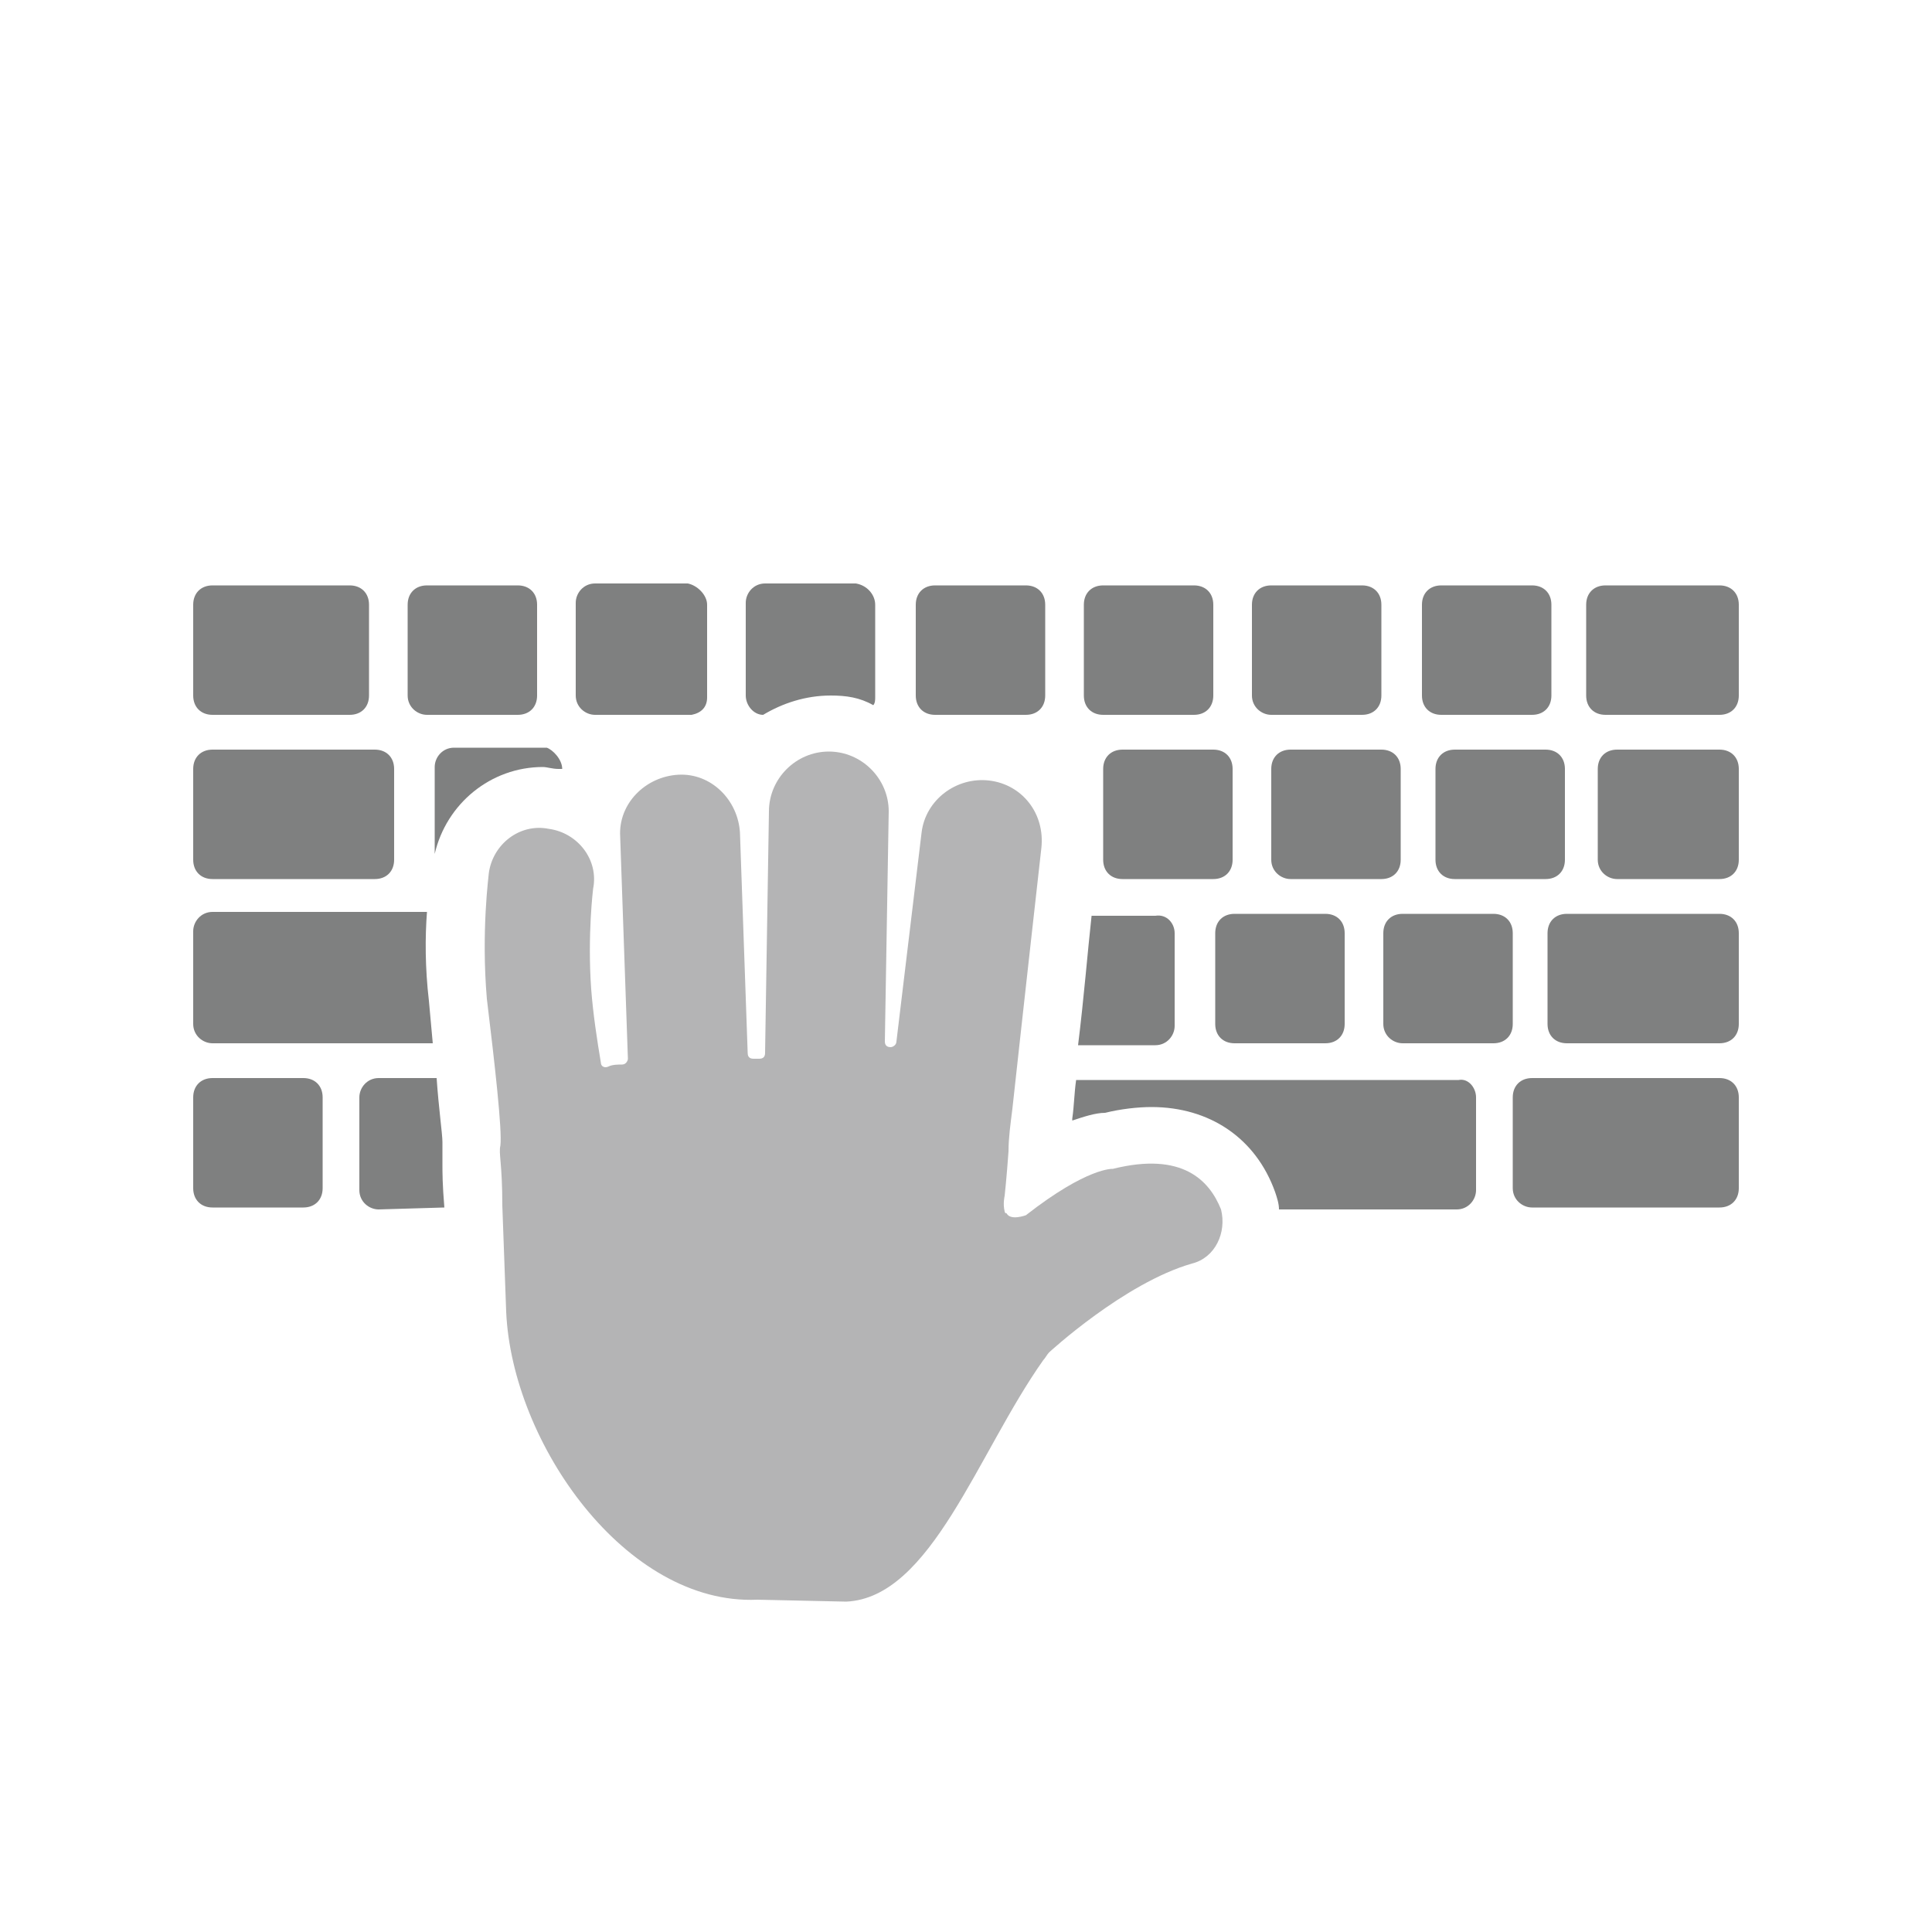<?xml version="1.0" encoding="utf-8"?>
<!-- Generator: Adobe Illustrator 21.0.0, SVG Export Plug-In . SVG Version: 6.00 Build 0)  -->
<svg version="1.1" id="Layer_1" xmlns="http://www.w3.org/2000/svg" xmlns:xlink="http://www.w3.org/1999/xlink" x="0px" y="0px"
	 viewBox="0 0 100 100" style="enable-background:new 0 0 100 100;" xml:space="preserve">
<style type="text/css">
	.st0{fill:#F1F2F2;fill-opacity:0;}
	.st1{fill:#7F8080;}
	.st2{fill:#B4B4B5;}
</style>
<rect x="10" y="12" class="st0" width="80" height="80"/>
<path class="st1" d="M10,36v-4.7c0-0.6,0.4-1,1-1h7.1c0.6,0,1,0.4,1,1V36c0,0.6-0.4,1-1,1H11C10.4,37,10,36.6,10,36z"/>
<path class="st1" d="M82.1,36v-4.7c0-0.6,0.4-1,1-1H89c0.6,0,1,0.4,1,1V36c0,0.6-0.4,1-1,1h-5.9C82.5,37,82.1,36.6,82.1,36z"/>
<path class="st1" d="M73.6,36v-4.7c0-0.6,0.4-1,1-1h4.7c0.6,0,1,0.4,1,1V36c0,0.6-0.4,1-1,1h-4.7C74,37,73.6,36.6,73.6,36z"/>
<path class="st1" d="M64.8,36v-4.7c0-0.6,0.4-1,1-1h4.7c0.6,0,1,0.4,1,1V36c0,0.6-0.4,1-1,1h-4.7C65.3,37,64.8,36.6,64.8,36z"/>
<path class="st1" d="M56.1,36v-4.7c0-0.6,0.4-1,1-1h4.7c0.6,0,1,0.4,1,1V36c0,0.6-0.4,1-1,1h-4.7C56.5,37,56.1,36.6,56.1,36z"/>
<path class="st1" d="M47.4,36v-4.7c0-0.6,0.4-1,1-1h4.7c0.6,0,1,0.4,1,1V36c0,0.6-0.4,1-1,1h-4.7C47.8,37,47.4,36.6,47.4,36z"/>
<path class="st1" d="M45.3,31.3v4.8c0,0.1,0,0.3-0.1,0.4C44.5,36.1,43.8,36,43,36c-1.3,0-2.5,0.4-3.5,1c-0.5,0-0.9-0.5-0.9-1v-4.8
	c0-0.5,0.4-1,1-1h4.7C44.9,30.3,45.3,30.8,45.3,31.3z"/>
<path class="st1" d="M36.6,31.3v4.8c0,0.5-0.3,0.8-0.8,0.9c-0.1,0-0.1,0-0.2,0h-4.8c-0.5,0-1-0.4-1-1v-4.8c0-0.5,0.4-1,1-1h4.8
	C36.1,30.3,36.6,30.8,36.6,31.3z"/>
<path class="st1" d="M21.1,36v-4.7c0-0.6,0.4-1,1-1h4.7c0.6,0,1,0.4,1,1V36c0,0.6-0.4,1-1,1h-4.7C21.6,37,21.1,36.6,21.1,36z"/>
<path class="st1" d="M10,44.5v-4.7c0-0.6,0.4-1,1-1h8.4c0.6,0,1,0.4,1,1v4.7c0,0.6-0.4,1-1,1H11C10.4,45.5,10,45.1,10,44.5z"/>
<path class="st1" d="M65.8,44.5v-4.7c0-0.6,0.4-1,1-1h4.7c0.6,0,1,0.4,1,1v4.7c0,0.6-0.4,1-1,1h-4.7C66.3,45.5,65.8,45.1,65.8,44.5z
	"/>
<path class="st1" d="M74.3,44.5v-4.7c0-0.6,0.4-1,1-1H80c0.6,0,1,0.4,1,1v4.7c0,0.6-0.4,1-1,1h-4.7C74.7,45.5,74.3,45.1,74.3,44.5z"
	/>
<path class="st1" d="M82.7,44.5v-4.7c0-0.6,0.4-1,1-1H89c0.6,0,1,0.4,1,1v4.7c0,0.6-0.4,1-1,1h-5.3C83.2,45.5,82.7,45.1,82.7,44.5z"
	/>
<path class="st1" d="M57.1,44.5v-4.7c0-0.6,0.4-1,1-1h4.7c0.6,0,1,0.4,1,1v4.7c0,0.6-0.4,1-1,1h-4.7C57.5,45.5,57.1,45.1,57.1,44.5z
	"/>
<path class="st1" d="M29.1,39.8L29.1,39.8c-0.1,0-0.2,0-0.2,0c-0.3,0-0.6-0.1-0.8-0.1c-2.7,0-5,1.9-5.6,4.5v-4.5c0-0.5,0.4-1,1-1
	h4.8C28.6,38.8,29.1,39.3,29.1,39.8z"/>
<path class="st1" d="M22.4,54H11c-0.5,0-1-0.4-1-1v-4.8c0-0.5,0.4-1,1-1h11.1c-0.1,1.3-0.1,2.9,0.1,4.6L22.4,54z"/>
<path class="st1" d="M80.1,53v-4.7c0-0.6,0.4-1,1-1H89c0.6,0,1,0.4,1,1V53c0,0.6-0.4,1-1,1h-7.9C80.5,54,80.1,53.6,80.1,53z"/>
<path class="st1" d="M71.6,53v-4.7c0-0.6,0.4-1,1-1h4.7c0.6,0,1,0.4,1,1V53c0,0.6-0.4,1-1,1h-4.7C72.1,54,71.6,53.6,71.6,53z"/>
<path class="st1" d="M78.3,61.5v-4.7c0-0.6,0.4-1,1-1H89c0.6,0,1,0.4,1,1v4.7c0,0.6-0.4,1-1,1h-9.7C78.8,62.5,78.3,62.1,78.3,61.5z"
	/>
<path class="st1" d="M62.9,53v-4.7c0-0.6,0.4-1,1-1h4.7c0.6,0,1,0.4,1,1V53c0,0.6-0.4,1-1,1h-4.7C63.3,54,62.9,53.6,62.9,53z"/>
<path class="st1" d="M60.8,48.3v4.8c0,0.5-0.4,1-1,1h-4c0.3-2.4,0.5-4.9,0.7-6.7h3.3C60.4,47.3,60.8,47.8,60.8,48.3z"/>
<path class="st1" d="M10,61.5v-4.7c0-0.6,0.4-1,1-1h4.7c0.6,0,1,0.4,1,1v4.7c0,0.6-0.4,1-1,1H11C10.4,62.5,10,62.1,10,61.5z"/>
<path class="st1" d="M23,62.5L23,62.5l-3.4,0.1c-0.5,0-1-0.4-1-1v-4.8c0-0.5,0.4-1,1-1h3c0.1,1.5,0.3,2.9,0.3,3.3c0,0.4,0,0.7,0,1.1
	C22.9,60.7,22.9,61.3,23,62.5z"/>
<path class="st1" d="M76.4,56.8v4.8c0,0.5-0.4,1-1,1h-9.2c0-0.3-0.1-0.6-0.2-0.9c-1-2.8-3.4-4.4-6.4-4.4c-0.7,0-1.6,0.1-2.4,0.3
	c-0.5,0-1.1,0.2-1.7,0.4v-0.1c0.1-0.7,0.1-1.3,0.2-2h19.8C76,55.8,76.4,56.3,76.4,56.8z"/>
<path class="st1" d="M35.8,37c-0.1,0-0.1,0-0.2,0h-1.2c0.2,0,0.3,0,0.5,0h0.3C35.4,37,35.6,37,35.8,37z"/>
<path class="st2" d="M61.7,65.4c-3.5,1-7.4,4.6-7.4,4.6l0,0l0,0c-0.1,0.1-0.2,0.3-0.3,0.4l0,0c-3.4,4.8-5.8,12.3-10.2,12.5l-4.6-0.1
	c-6.8,0.3-12.7-8.1-13-14.9L26,62.4c0-2.2-0.2-2.7-0.1-3.1c0.1-0.8-0.3-4.3-0.7-7.6c-0.3-3.5,0.1-6.4,0.1-6.5
	c0.2-1.5,1.6-2.6,3.1-2.3c1.5,0.2,2.6,1.6,2.3,3.1c0,0-0.3,2.4-0.1,5.2c0.1,1.3,0.3,2.6,0.5,3.8c0,0.2,0.2,0.3,0.4,0.2
	c0.2-0.1,0.5-0.1,0.7-0.1c0.2,0,0.3-0.2,0.3-0.3l-0.4-11.5c-0.1-1.7,1.3-3.1,3-3.2l0,0c1.7-0.1,3.1,1.3,3.2,3l0.4,11.4
	c0,0.2,0.1,0.3,0.3,0.3h0.3c0.2,0,0.3-0.1,0.3-0.3L39.8,42c0-1.7,1.4-3.1,3.1-3.1c1.7,0,3.1,1.4,3.1,3.1l-0.2,11.9
	c0,0.2,0.1,0.3,0.3,0.3l0,0c0.1,0,0.3-0.1,0.3-0.3l1.3-10.8c0.2-1.7,1.8-2.9,3.5-2.7s2.9,1.7,2.7,3.5c0,0-0.9,8-1.5,13.5
	c-0.1,0.8-0.2,1.5-0.2,2.2l0,0C52.1,61,52,61.9,52,61.9s-0.1,0.4,0,0.8l0,0c0,0,0,0.1,0.1,0.1c0.2,0.4,1,0.1,1,0.1
	c3.2-2.5,4.5-2.4,4.5-2.4c3.6-0.9,5,0.6,5.6,2.1C63.5,63.8,62.9,65.1,61.7,65.4z"/>
</svg>
